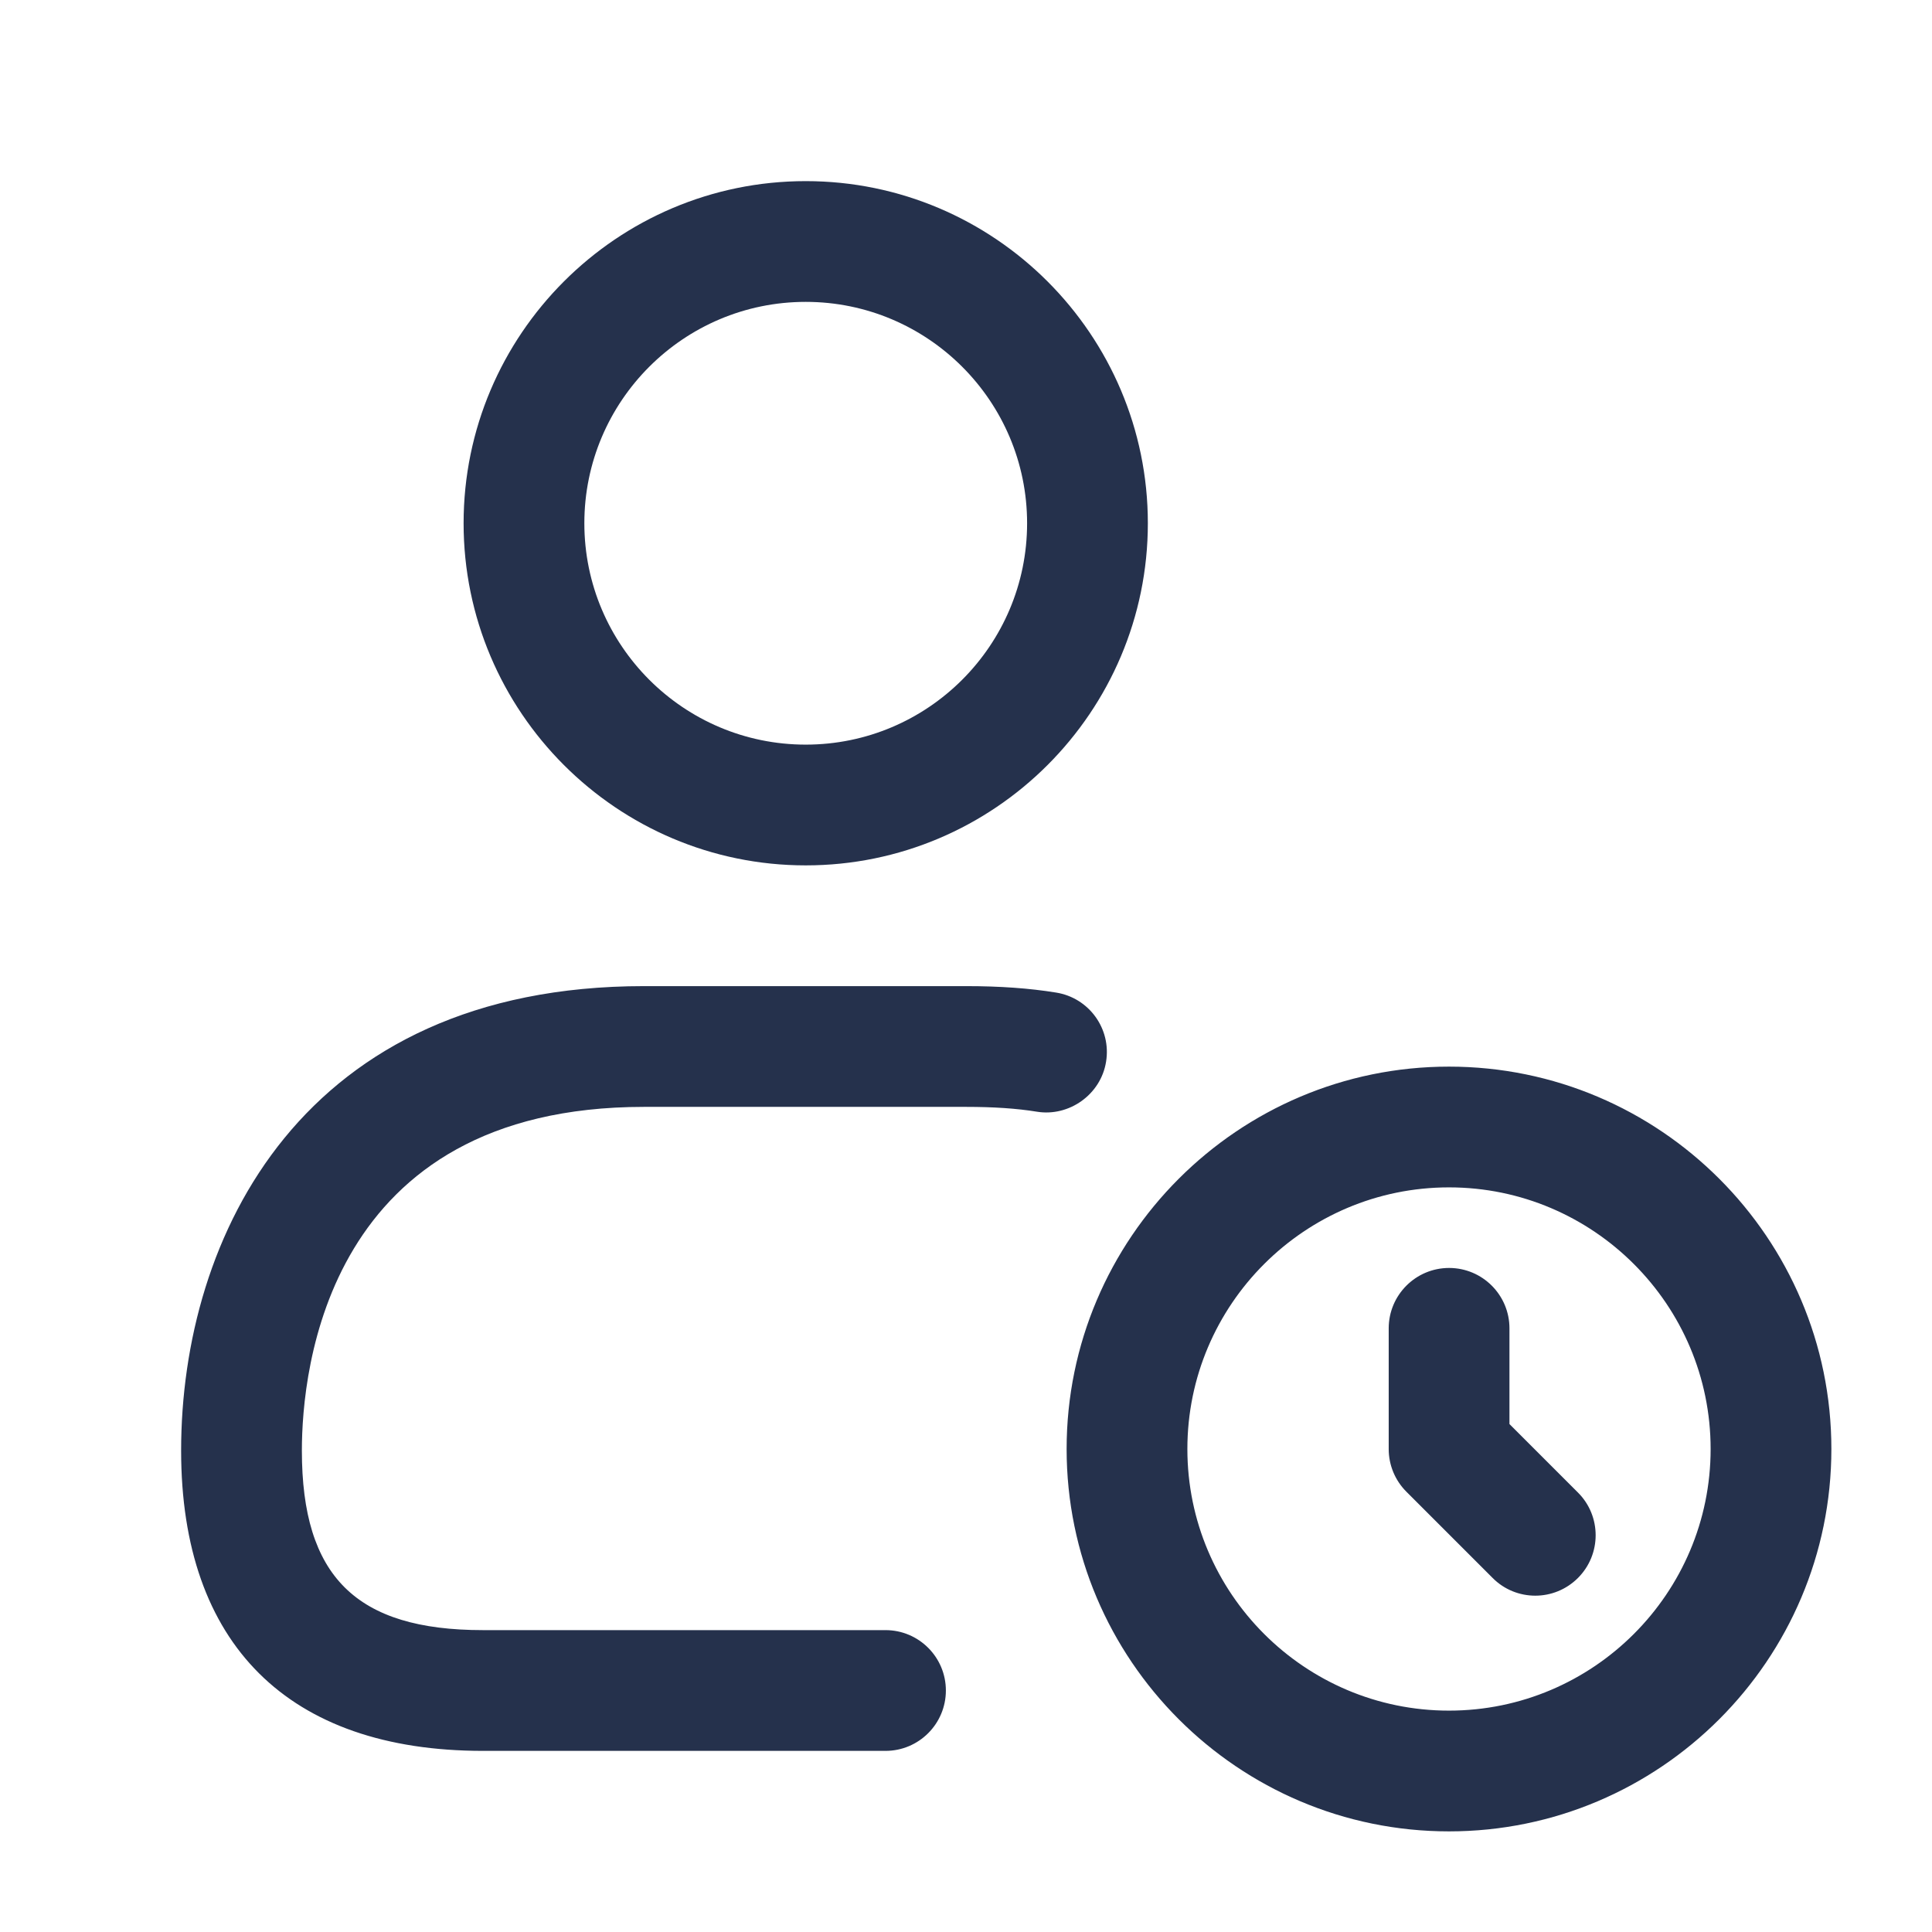 <svg width="24" height="24" viewBox="0 0 24 24" fill="none" xmlns="http://www.w3.org/2000/svg">
<path d="M10.009 10.75C12.353 10.75 14.259 8.843 14.259 6.5C14.259 4.157 12.353 2.25 10.009 2.25C7.665 2.25 5.759 4.157 5.759 6.5C5.759 8.843 7.665 10.75 10.009 10.75ZM10.009 3.75C11.526 3.75 12.759 4.983 12.759 6.5C12.759 8.017 11.526 9.25 10.009 9.25C8.492 9.25 7.259 8.017 7.259 6.5C7.259 4.983 8.492 3.75 10.009 3.75ZM12.881 13.81C12.629 13.769 12.341 13.75 12 13.75H8C4.057 13.75 3.75 17.019 3.75 18.02C3.75 19.583 4.423 20.25 6 20.25H11C11.414 20.25 11.75 20.586 11.75 21C11.75 21.414 11.414 21.75 11 21.75H6C3.582 21.75 2.25 20.425 2.25 18.02C2.25 15.358 3.756 12.25 8 12.25H12C12.421 12.25 12.787 12.276 13.119 12.33C13.528 12.395 13.807 12.78 13.74 13.189C13.675 13.598 13.279 13.875 12.881 13.81ZM18 13.25C15.381 13.25 13.25 15.381 13.25 18C13.25 20.619 15.381 22.75 18 22.75C20.619 22.75 22.75 20.619 22.75 18C22.75 15.381 20.619 13.25 18 13.25ZM18 21.25C16.208 21.25 14.75 19.792 14.75 18C14.75 16.208 16.208 14.75 18 14.75C19.792 14.75 21.25 16.208 21.25 18C21.25 19.792 19.792 21.25 18 21.25ZM19.602 18.541C19.895 18.833 19.895 19.309 19.602 19.602C19.456 19.748 19.264 19.822 19.072 19.822C18.88 19.822 18.688 19.749 18.542 19.602L17.471 18.531C17.33 18.39 17.251 18.2 17.251 18.001V16.501C17.251 16.087 17.587 15.751 18.001 15.751C18.415 15.751 18.751 16.087 18.751 16.501V17.69L19.602 18.541Z" fill="#25314C"/>
</svg>
